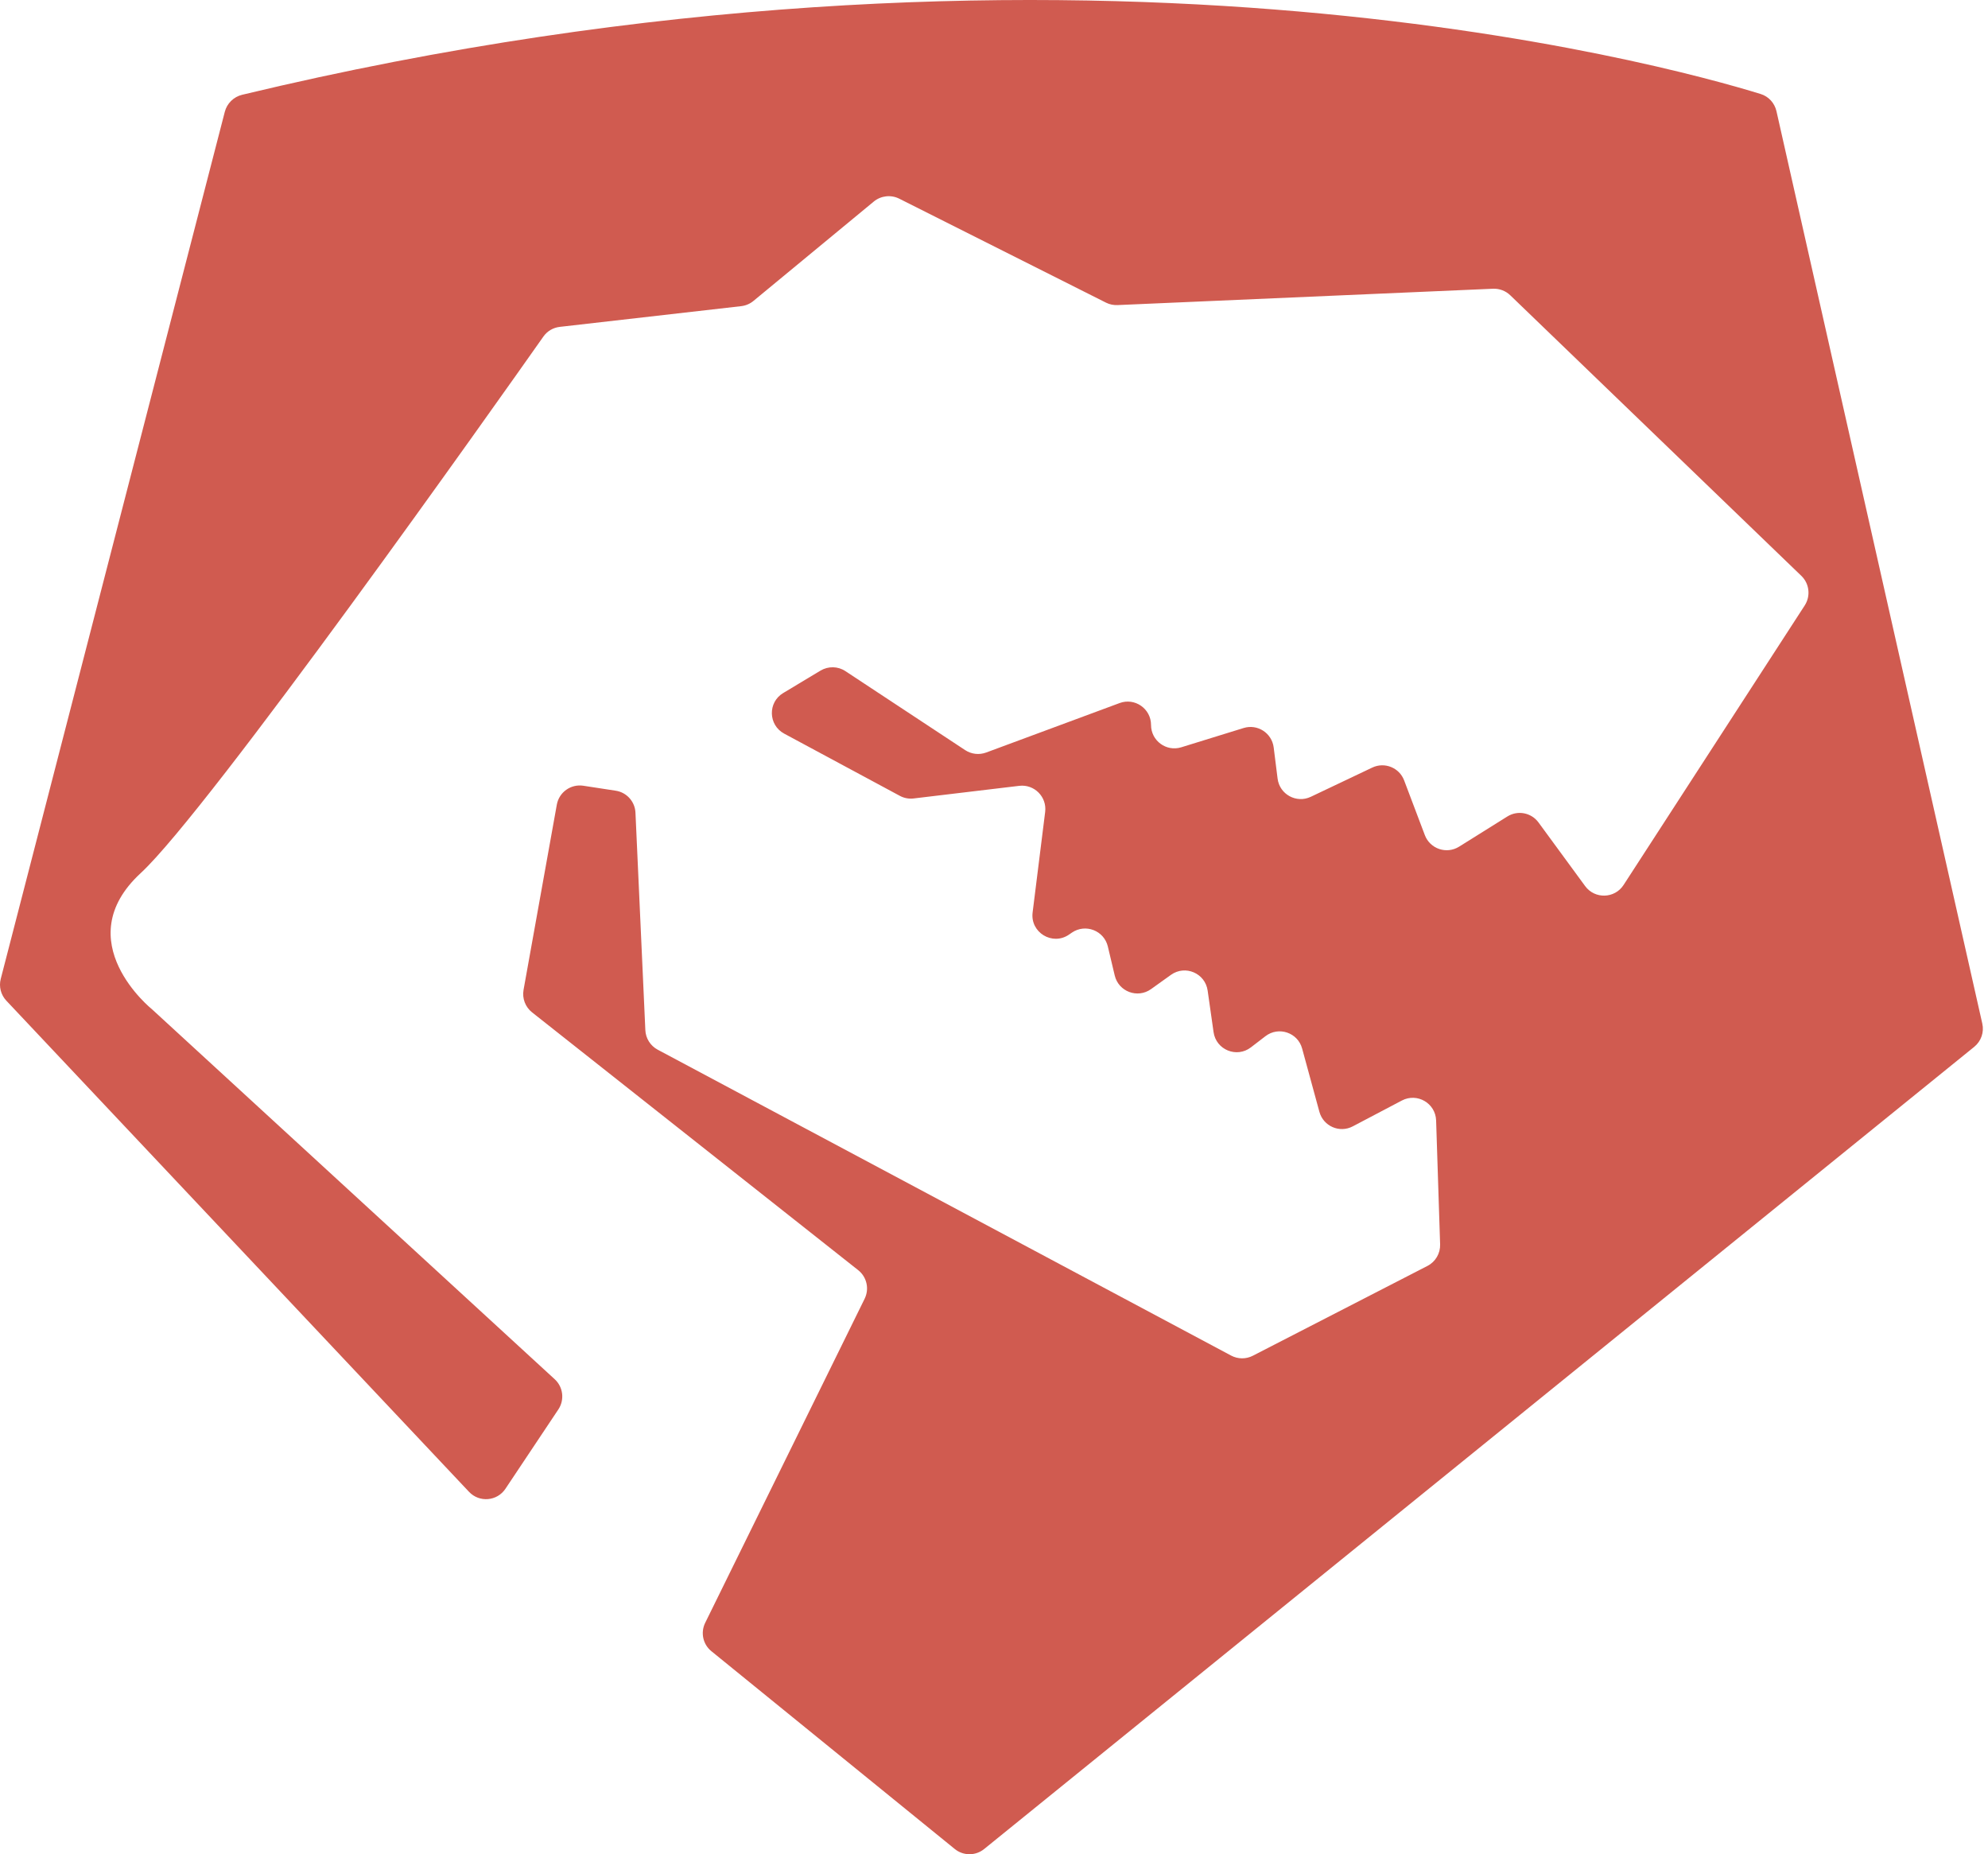 <svg width="163" height="152" viewBox="0 0 163 152" fill="none" xmlns="http://www.w3.org/2000/svg">
<path d="M144.364 7.707C136.65 5.326 87.227 -8.412 19.855 7.769C19.163 7.935 18.611 8.474 18.432 9.165L0.062 80.241C-0.105 80.876 0.071 81.555 0.521 82.032L38.456 122.292C39.301 123.189 40.759 123.067 41.442 122.042L45.781 115.537C46.302 114.753 46.179 113.702 45.483 113.063L12.469 82.741C12.469 82.741 5.486 77.155 11.536 71.573C17.11 66.429 40.847 32.854 44.555 27.588C44.87 27.141 45.356 26.857 45.899 26.795L60.771 25.097C61.139 25.053 61.489 24.908 61.773 24.672L71.646 16.52C72.232 16.039 73.047 15.947 73.725 16.284L90.681 24.808C90.975 24.956 91.298 25.022 91.622 25.009L122.417 23.669C122.942 23.648 123.45 23.84 123.827 24.203L147.695 47.205C148.356 47.84 148.47 48.856 147.976 49.626L133.121 72.545C132.394 73.67 130.761 73.718 129.969 72.637L126.147 67.423C125.556 66.613 124.44 66.398 123.59 66.932L119.633 69.406C118.608 70.045 117.255 69.59 116.826 68.46L115.128 63.973C114.734 62.927 113.525 62.441 112.514 62.922L107.475 65.317C106.297 65.877 104.914 65.12 104.752 63.824L104.432 61.272C104.283 60.09 103.106 59.328 101.968 59.678L96.854 61.259C95.624 61.639 94.376 60.72 94.376 59.429C94.376 58.093 93.045 57.169 91.797 57.634L80.857 61.688C80.284 61.898 79.649 61.828 79.136 61.491L69.317 55.016C68.704 54.608 67.911 54.595 67.277 54.972L64.216 56.811C62.942 57.572 62.986 59.433 64.295 60.138L73.778 65.238C74.124 65.426 74.522 65.501 74.912 65.453L83.567 64.419C84.802 64.271 85.848 65.321 85.695 66.556L84.666 74.8C84.46 76.437 86.286 77.549 87.647 76.616L87.888 76.45C88.996 75.693 90.523 76.279 90.834 77.588L91.399 79.966C91.714 81.288 93.269 81.874 94.376 81.082L96.009 79.913C97.178 79.077 98.815 79.777 99.017 81.2L99.503 84.611C99.709 86.06 101.403 86.751 102.563 85.858L103.754 84.943C104.831 84.112 106.411 84.641 106.766 85.959L108.18 91.142C108.504 92.325 109.835 92.903 110.916 92.333L114.944 90.214C116.196 89.558 117.702 90.433 117.75 91.847L118.078 102.009C118.1 102.748 117.698 103.436 117.041 103.773L102.721 111.137C102.16 111.426 101.499 111.417 100.943 111.124L53.924 86.047C53.328 85.727 52.943 85.118 52.913 84.444L52.103 66.622C52.063 65.711 51.385 64.954 50.483 64.818L47.83 64.411C46.805 64.253 45.838 64.94 45.654 65.965L42.926 81.148C42.804 81.844 43.071 82.549 43.623 82.986L70.363 104.119C71.072 104.679 71.291 105.655 70.893 106.465L57.82 133.031C57.426 133.832 57.636 134.8 58.332 135.36L78.283 151.571C78.983 152.141 79.99 152.145 80.695 151.571L161.871 85.814C162.436 85.355 162.694 84.615 162.532 83.906L145.655 9.113C145.502 8.447 145.016 7.909 144.364 7.707Z" fill="#D05B50"/>
</svg>
